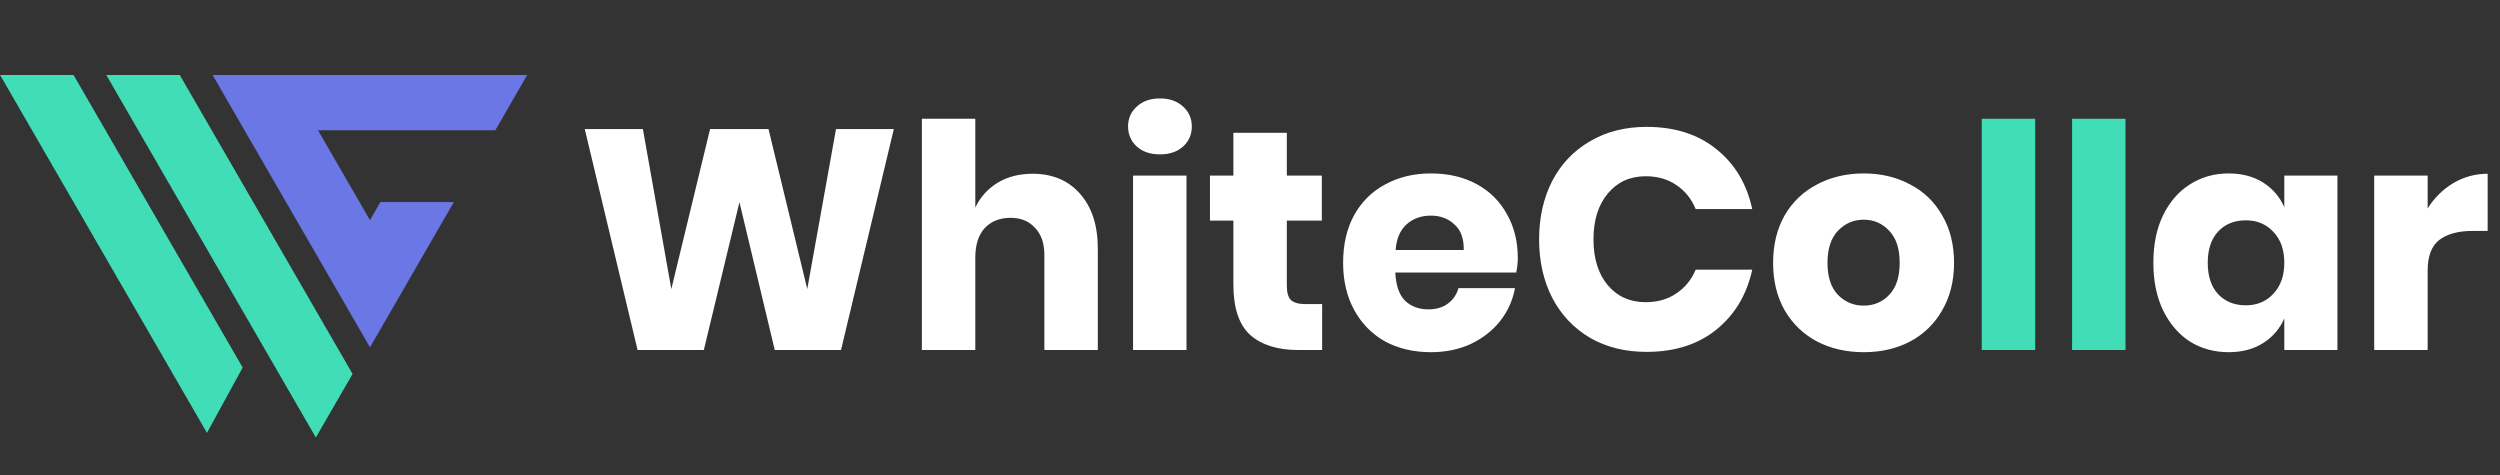 <svg width="200" height="38" viewBox="0 0 200 38" fill="none" xmlns="http://www.w3.org/2000/svg">
<rect x="0" y="0" width="200" height="38" fill="#333333" stroke="none"/>
<path d="M71.506 10.325L67.281 28H61.981L59.156 16.175L56.306 28H51.006L46.781 10.325H51.431L53.706 23.125L56.806 10.325H61.481L64.581 23.125L66.881 10.325H71.506ZM82.6 13.9C84.2 13.9 85.467 14.433 86.4 15.5C87.35 16.567 87.825 18.033 87.825 19.9V28H83.55V20.4C83.55 19.467 83.3 18.742 82.8 18.225C82.317 17.692 81.667 17.425 80.85 17.425C79.984 17.425 79.292 17.7 78.775 18.25C78.275 18.8 78.025 19.583 78.025 20.6V28H73.75V9.5H78.025V16.6C78.425 15.767 79.017 15.108 79.8 14.625C80.6 14.142 81.534 13.9 82.6 13.9ZM90.245 10.125C90.245 9.475 90.478 8.942 90.945 8.525C91.412 8.092 92.028 7.875 92.795 7.875C93.562 7.875 94.178 8.092 94.645 8.525C95.112 8.942 95.345 9.475 95.345 10.125C95.345 10.758 95.112 11.292 94.645 11.725C94.178 12.142 93.562 12.35 92.795 12.35C92.028 12.35 91.412 12.142 90.945 11.725C90.478 11.292 90.245 10.758 90.245 10.125ZM94.92 14.05V28H90.645V14.05H94.92ZM105.771 24.325V28H103.846C102.213 28 100.938 27.6 100.021 26.8C99.121 25.983 98.671 24.642 98.671 22.775V17.65H96.796V14.05H98.671V10.625H102.946V14.05H105.746V17.65H102.946V22.85C102.946 23.4 103.055 23.783 103.271 24C103.505 24.217 103.888 24.325 104.421 24.325H105.771ZM121.424 20.65C121.424 21 121.383 21.383 121.299 21.8H111.624C111.674 22.85 111.941 23.608 112.424 24.075C112.908 24.525 113.524 24.75 114.274 24.75C114.908 24.75 115.433 24.592 115.849 24.275C116.266 23.958 116.541 23.55 116.674 23.05H121.199C121.016 24.033 120.616 24.917 119.999 25.7C119.383 26.467 118.599 27.075 117.649 27.525C116.699 27.958 115.641 28.175 114.474 28.175C113.108 28.175 111.891 27.892 110.824 27.325C109.774 26.742 108.949 25.908 108.349 24.825C107.749 23.742 107.449 22.475 107.449 21.025C107.449 19.558 107.741 18.292 108.324 17.225C108.924 16.142 109.758 15.317 110.824 14.75C111.891 14.167 113.108 13.875 114.474 13.875C115.858 13.875 117.074 14.158 118.124 14.725C119.174 15.292 119.983 16.092 120.549 17.125C121.133 18.142 121.424 19.317 121.424 20.65ZM117.099 20C117.116 19.083 116.866 18.4 116.349 17.95C115.849 17.483 115.224 17.25 114.474 17.25C113.691 17.25 113.041 17.483 112.524 17.95C112.008 18.417 111.716 19.1 111.649 20H117.099ZM131.728 10.15C133.978 10.15 135.836 10.742 137.303 11.925C138.786 13.108 139.744 14.708 140.178 16.725H135.653C135.319 15.908 134.803 15.267 134.103 14.8C133.419 14.333 132.603 14.1 131.653 14.1C130.403 14.1 129.394 14.558 128.628 15.475C127.861 16.392 127.478 17.617 127.478 19.15C127.478 20.683 127.861 21.908 128.628 22.825C129.394 23.725 130.403 24.175 131.653 24.175C132.603 24.175 133.419 23.942 134.103 23.475C134.803 23.008 135.319 22.375 135.653 21.575H140.178C139.744 23.575 138.786 25.175 137.303 26.375C135.836 27.558 133.978 28.15 131.728 28.15C130.011 28.15 128.503 27.775 127.203 27.025C125.903 26.258 124.894 25.192 124.178 23.825C123.478 22.458 123.128 20.9 123.128 19.15C123.128 17.4 123.478 15.842 124.178 14.475C124.894 13.108 125.903 12.05 127.203 11.3C128.503 10.533 130.011 10.15 131.728 10.15ZM149.099 13.875C150.482 13.875 151.715 14.167 152.799 14.75C153.899 15.317 154.757 16.142 155.374 17.225C156.007 18.308 156.324 19.575 156.324 21.025C156.324 22.475 156.007 23.742 155.374 24.825C154.757 25.908 153.899 26.742 152.799 27.325C151.715 27.892 150.482 28.175 149.099 28.175C147.715 28.175 146.474 27.892 145.374 27.325C144.274 26.742 143.407 25.908 142.774 24.825C142.157 23.742 141.849 22.475 141.849 21.025C141.849 19.575 142.157 18.308 142.774 17.225C143.407 16.142 144.274 15.317 145.374 14.75C146.474 14.167 147.715 13.875 149.099 13.875ZM149.099 17.575C148.282 17.575 147.59 17.875 147.024 18.475C146.474 19.058 146.199 19.908 146.199 21.025C146.199 22.142 146.474 22.992 147.024 23.575C147.59 24.158 148.282 24.45 149.099 24.45C149.915 24.45 150.599 24.158 151.149 23.575C151.699 22.992 151.974 22.142 151.974 21.025C151.974 19.908 151.699 19.058 151.149 18.475C150.599 17.875 149.915 17.575 149.099 17.575ZM178.294 13.875C179.36 13.875 180.277 14.117 181.044 14.6C181.81 15.083 182.377 15.742 182.744 16.575V14.05H186.994V28H182.744V25.475C182.377 26.308 181.81 26.967 181.044 27.45C180.277 27.933 179.36 28.175 178.294 28.175C177.144 28.175 176.11 27.892 175.194 27.325C174.294 26.742 173.577 25.908 173.044 24.825C172.527 23.742 172.269 22.475 172.269 21.025C172.269 19.558 172.527 18.292 173.044 17.225C173.577 16.142 174.294 15.317 175.194 14.75C176.11 14.167 177.144 13.875 178.294 13.875ZM179.669 17.625C178.752 17.625 178.01 17.925 177.444 18.525C176.894 19.125 176.619 19.958 176.619 21.025C176.619 22.092 176.894 22.925 177.444 23.525C178.01 24.125 178.752 24.425 179.669 24.425C180.569 24.425 181.302 24.117 181.869 23.5C182.452 22.883 182.744 22.058 182.744 21.025C182.744 19.975 182.452 19.15 181.869 18.55C181.302 17.933 180.569 17.625 179.669 17.625ZM194.212 16.675C194.745 15.825 195.429 15.15 196.262 14.65C197.112 14.15 198.029 13.9 199.012 13.9V18.475H197.787C196.654 18.475 195.77 18.717 195.137 19.2C194.52 19.683 194.212 20.5 194.212 21.65V28H189.937V14.05H194.212V16.675Z" fill="white"/>
<path d="M162.815 9.5V28H158.54V9.5H162.815ZM170.042 9.5V28H165.767V9.5H170.042Z" fill="#40DDB6"/>
<path d="M14.381 6H8.502L25.267 35L28.206 29.915L14.381 6Z" fill="#40DDB6"/>
<path d="M5.885 6H0.006L16.556 34.63L19.414 29.405L5.885 6Z" fill="#40DDB6"/>
<path d="M32.537 22.695L36.311 16.163H30.433L29.597 17.61L25.439 10.42H39.626L42.176 6H17.006L29.6 27.786L32.538 22.698L32.537 22.695Z" fill="#6B77E5"/>
</svg>
